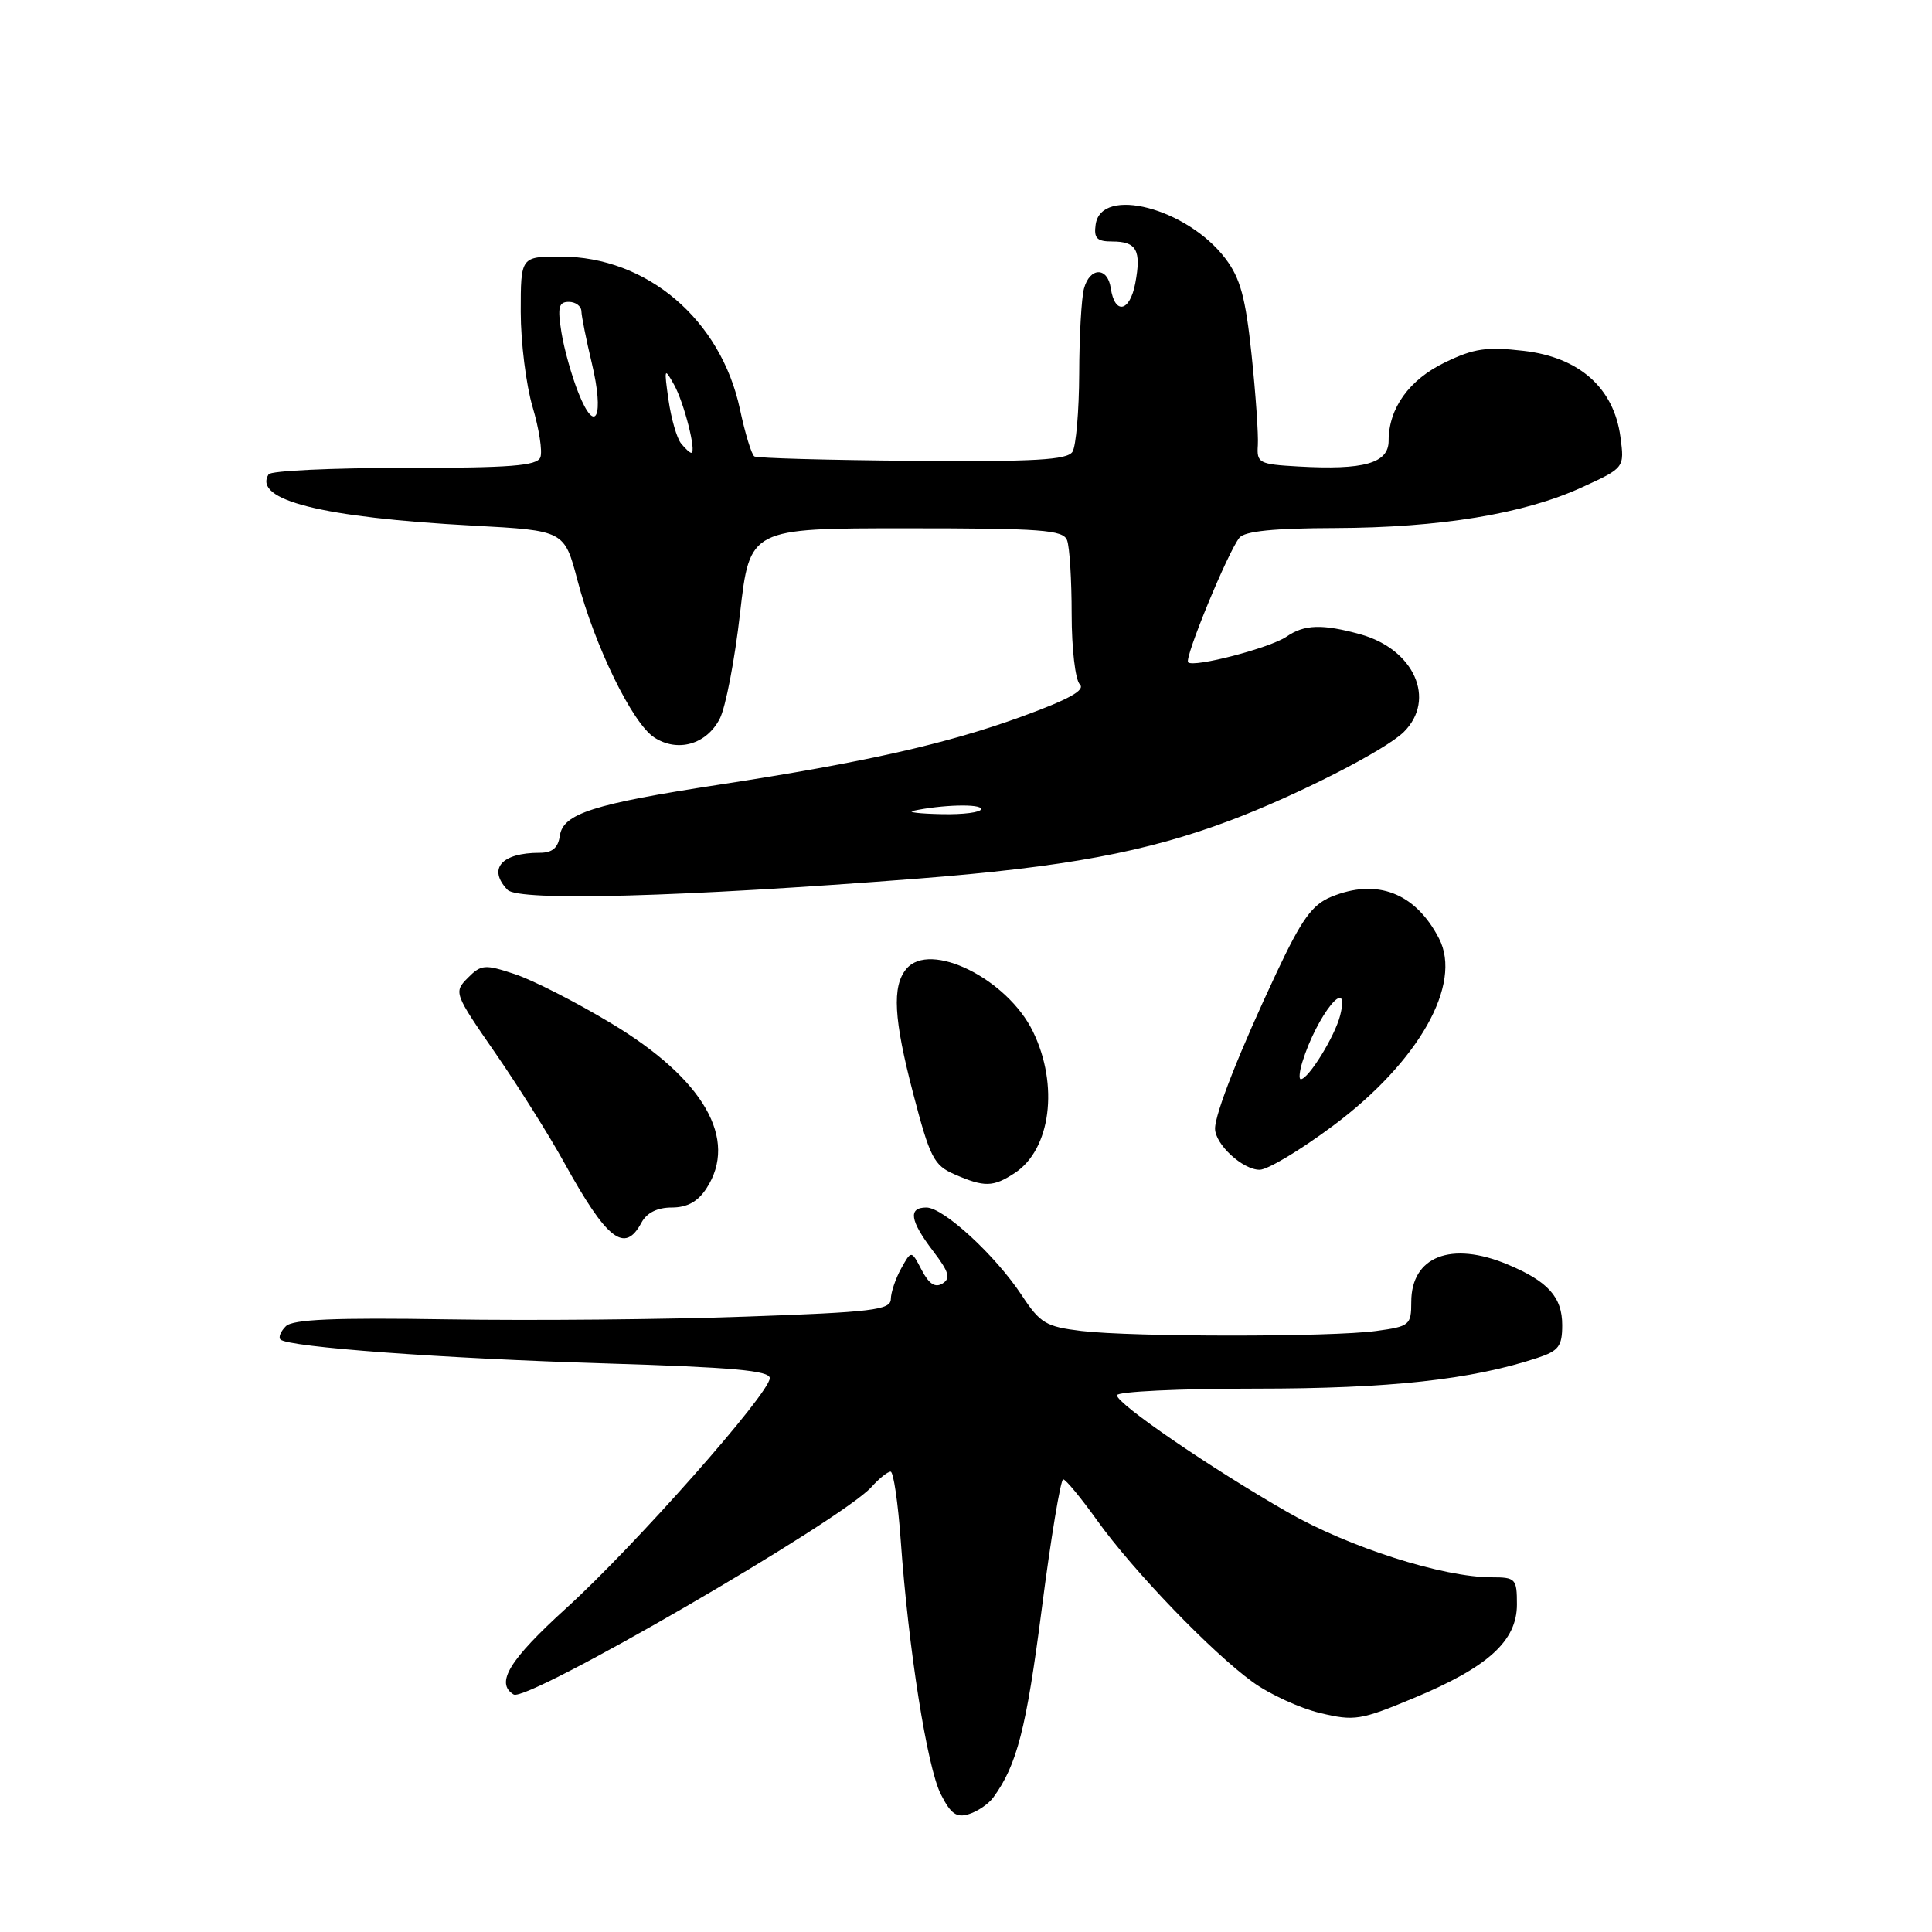 <?xml version="1.0" encoding="UTF-8" standalone="no"?>
<!DOCTYPE svg PUBLIC "-//W3C//DTD SVG 1.1//EN" "http://www.w3.org/Graphics/SVG/1.1/DTD/svg11.dtd" >
<svg xmlns="http://www.w3.org/2000/svg" xmlns:xlink="http://www.w3.org/1999/xlink" version="1.1" viewBox="0 0 256 256">
 <g >
 <path fill="currentColor"
d=" M 131.62 238.17 C 134.75 233.88 135.99 229.06 138.03 213.25 C 139.25 203.76 140.54 196.01 140.88 196.02 C 141.22 196.03 143.25 198.49 145.39 201.48 C 150.18 208.17 160.55 218.94 165.99 222.88 C 168.21 224.49 172.23 226.34 174.91 226.98 C 179.47 228.07 180.27 227.95 187.38 224.98 C 197.17 220.91 201.00 217.43 201.00 212.60 C 201.00 209.19 200.83 209.00 197.66 209.00 C 191.18 209.00 178.75 205.03 170.60 200.36 C 160.35 194.48 148.00 186.02 148.00 184.88 C 148.00 184.39 156.29 184.00 166.41 184.00 C 184.15 184.00 194.95 182.82 203.71 179.93 C 206.54 179.00 207.00 178.38 207.00 175.58 C 207.00 171.87 205.12 169.78 199.75 167.54 C 192.28 164.42 187.00 166.48 187.00 172.52 C 187.00 175.58 186.78 175.76 182.36 176.36 C 176.42 177.18 150.09 177.17 143.29 176.36 C 138.58 175.79 137.83 175.34 135.38 171.62 C 131.90 166.34 125.01 160.00 122.75 160.00 C 120.30 160.00 120.57 161.74 123.63 165.76 C 125.75 168.54 126.00 169.38 124.89 170.07 C 123.92 170.67 123.10 170.14 122.13 168.29 C 120.76 165.65 120.76 165.65 119.41 168.08 C 118.67 169.41 118.05 171.24 118.04 172.14 C 118.00 173.58 115.63 173.87 98.75 174.46 C 88.16 174.84 70.42 175.00 59.31 174.82 C 44.28 174.58 38.81 174.82 37.88 175.73 C 37.19 176.41 36.87 177.20 37.16 177.49 C 38.17 178.50 58.68 180.01 80.25 180.66 C 97.05 181.17 102.00 181.61 102.00 182.61 C 102.00 184.62 84.03 204.93 75.04 213.08 C 67.47 219.96 65.60 223.02 68.06 224.53 C 69.82 225.63 111.45 201.48 115.48 197.03 C 116.48 195.91 117.62 195.00 118.01 195.00 C 118.39 195.00 118.99 199.09 119.35 204.09 C 120.37 218.46 122.85 234.20 124.67 237.76 C 125.99 240.37 126.75 240.90 128.41 240.37 C 129.56 240.01 131.00 239.02 131.62 238.17 Z  M 85.00 162.00 C 85.70 160.70 87.09 160.00 89.01 160.00 C 91.05 160.00 92.46 159.23 93.60 157.48 C 97.87 150.97 93.27 142.97 81.00 135.60 C 76.33 132.78 70.57 129.85 68.20 129.07 C 64.23 127.75 63.76 127.79 61.99 129.57 C 60.11 131.47 60.16 131.62 65.61 139.50 C 68.65 143.90 72.76 150.43 74.73 154.00 C 80.44 164.34 82.78 166.16 85.00 162.00 Z  M 134.46 155.43 C 139.23 152.31 140.33 143.79 136.88 136.70 C 133.48 129.69 123.22 124.61 120.09 128.39 C 118.18 130.69 118.42 135.01 121.00 144.89 C 123.22 153.39 123.74 154.41 126.47 155.60 C 130.44 157.33 131.60 157.31 134.46 155.43 Z  M 176.66 149.15 C 187.99 140.70 193.81 130.41 190.68 124.36 C 187.55 118.30 182.44 116.33 176.36 118.85 C 173.87 119.88 172.47 121.83 169.18 128.82 C 164.28 139.23 161.00 147.54 161.00 149.54 C 161.00 151.62 164.65 155.00 166.91 155.00 C 167.97 155.00 172.35 152.37 176.66 149.15 Z  M 121.50 116.43 C 141.12 114.90 151.92 112.90 163.05 108.70 C 171.82 105.40 183.62 99.38 186.03 96.97 C 190.34 92.66 187.38 86.03 180.26 84.05 C 175.23 82.66 172.83 82.73 170.47 84.36 C 168.30 85.85 158.16 88.50 157.43 87.76 C 156.90 87.23 162.70 73.14 164.23 71.25 C 164.93 70.38 168.81 69.99 176.87 69.97 C 190.82 69.92 201.92 68.10 209.60 64.58 C 215.26 61.99 215.26 61.99 214.71 57.87 C 213.84 51.41 209.27 47.34 201.90 46.49 C 196.99 45.92 195.29 46.17 191.49 48.01 C 186.72 50.31 184.00 54.09 184.00 58.41 C 184.00 61.38 180.74 62.31 172.00 61.81 C 166.83 61.52 166.51 61.35 166.67 59.00 C 166.76 57.62 166.39 52.23 165.84 47.00 C 165.04 39.40 164.35 36.85 162.36 34.24 C 157.29 27.58 145.91 24.60 145.18 29.75 C 144.92 31.57 145.34 32.00 147.37 32.00 C 150.61 32.00 151.25 33.15 150.43 37.53 C 149.71 41.35 147.71 41.75 147.18 38.17 C 146.76 35.33 144.40 35.38 143.63 38.25 C 143.30 39.49 143.01 44.55 143.00 49.50 C 142.98 54.45 142.58 59.11 142.11 59.86 C 141.42 60.95 137.13 61.19 120.94 61.06 C 109.78 60.97 100.34 60.71 99.96 60.48 C 99.59 60.25 98.73 57.44 98.05 54.24 C 95.53 42.36 85.72 34.00 74.30 34.00 C 69.00 34.00 69.00 34.00 69.00 41.32 C 69.00 45.34 69.71 51.01 70.57 53.92 C 71.43 56.82 71.90 59.83 71.60 60.60 C 71.17 61.73 67.64 62.00 53.59 62.00 C 43.98 62.00 35.88 62.38 35.59 62.85 C 33.48 66.27 42.65 68.57 62.72 69.65 C 74.78 70.30 74.78 70.30 76.52 76.90 C 78.80 85.59 83.79 95.82 86.68 97.71 C 89.78 99.74 93.61 98.65 95.37 95.24 C 96.15 93.73 97.36 87.44 98.06 81.25 C 99.35 70.00 99.35 70.00 120.07 70.00 C 138.04 70.00 140.87 70.21 141.39 71.58 C 141.73 72.45 142.00 76.86 142.00 81.38 C 142.00 85.92 142.48 90.08 143.08 90.68 C 143.85 91.45 141.64 92.67 135.33 94.97 C 125.39 98.58 114.59 101.01 95.37 103.96 C 78.59 106.53 74.60 107.81 74.18 110.75 C 73.95 112.35 73.19 113.00 71.51 113.00 C 66.44 113.00 64.59 115.12 67.25 117.91 C 68.72 119.45 90.29 118.86 121.50 116.43 Z  M 172.56 140.75 C 174.49 134.50 178.99 128.93 177.58 134.54 C 176.89 137.30 173.37 143.00 172.36 143.00 C 172.09 143.00 172.18 141.99 172.56 140.75 Z  M 121.00 107.44 C 124.79 106.62 130.00 106.48 130.00 107.20 C 130.00 107.64 127.64 107.95 124.75 107.88 C 121.86 107.82 120.17 107.62 121.00 107.44 Z  M 90.24 58.75 C 89.68 58.06 88.94 55.48 88.58 53.00 C 87.98 48.77 88.02 48.65 89.33 51.00 C 90.66 53.40 92.33 60.00 91.60 60.00 C 91.40 60.00 90.79 59.44 90.24 58.75 Z  M 76.66 52.10 C 75.76 49.86 74.74 46.22 74.39 44.02 C 73.86 40.71 74.03 40.00 75.37 40.00 C 76.27 40.00 77.02 40.56 77.04 41.25 C 77.06 41.94 77.68 45.03 78.42 48.13 C 80.10 55.15 78.93 57.78 76.66 52.10 Z "/>
</g>
</svg>